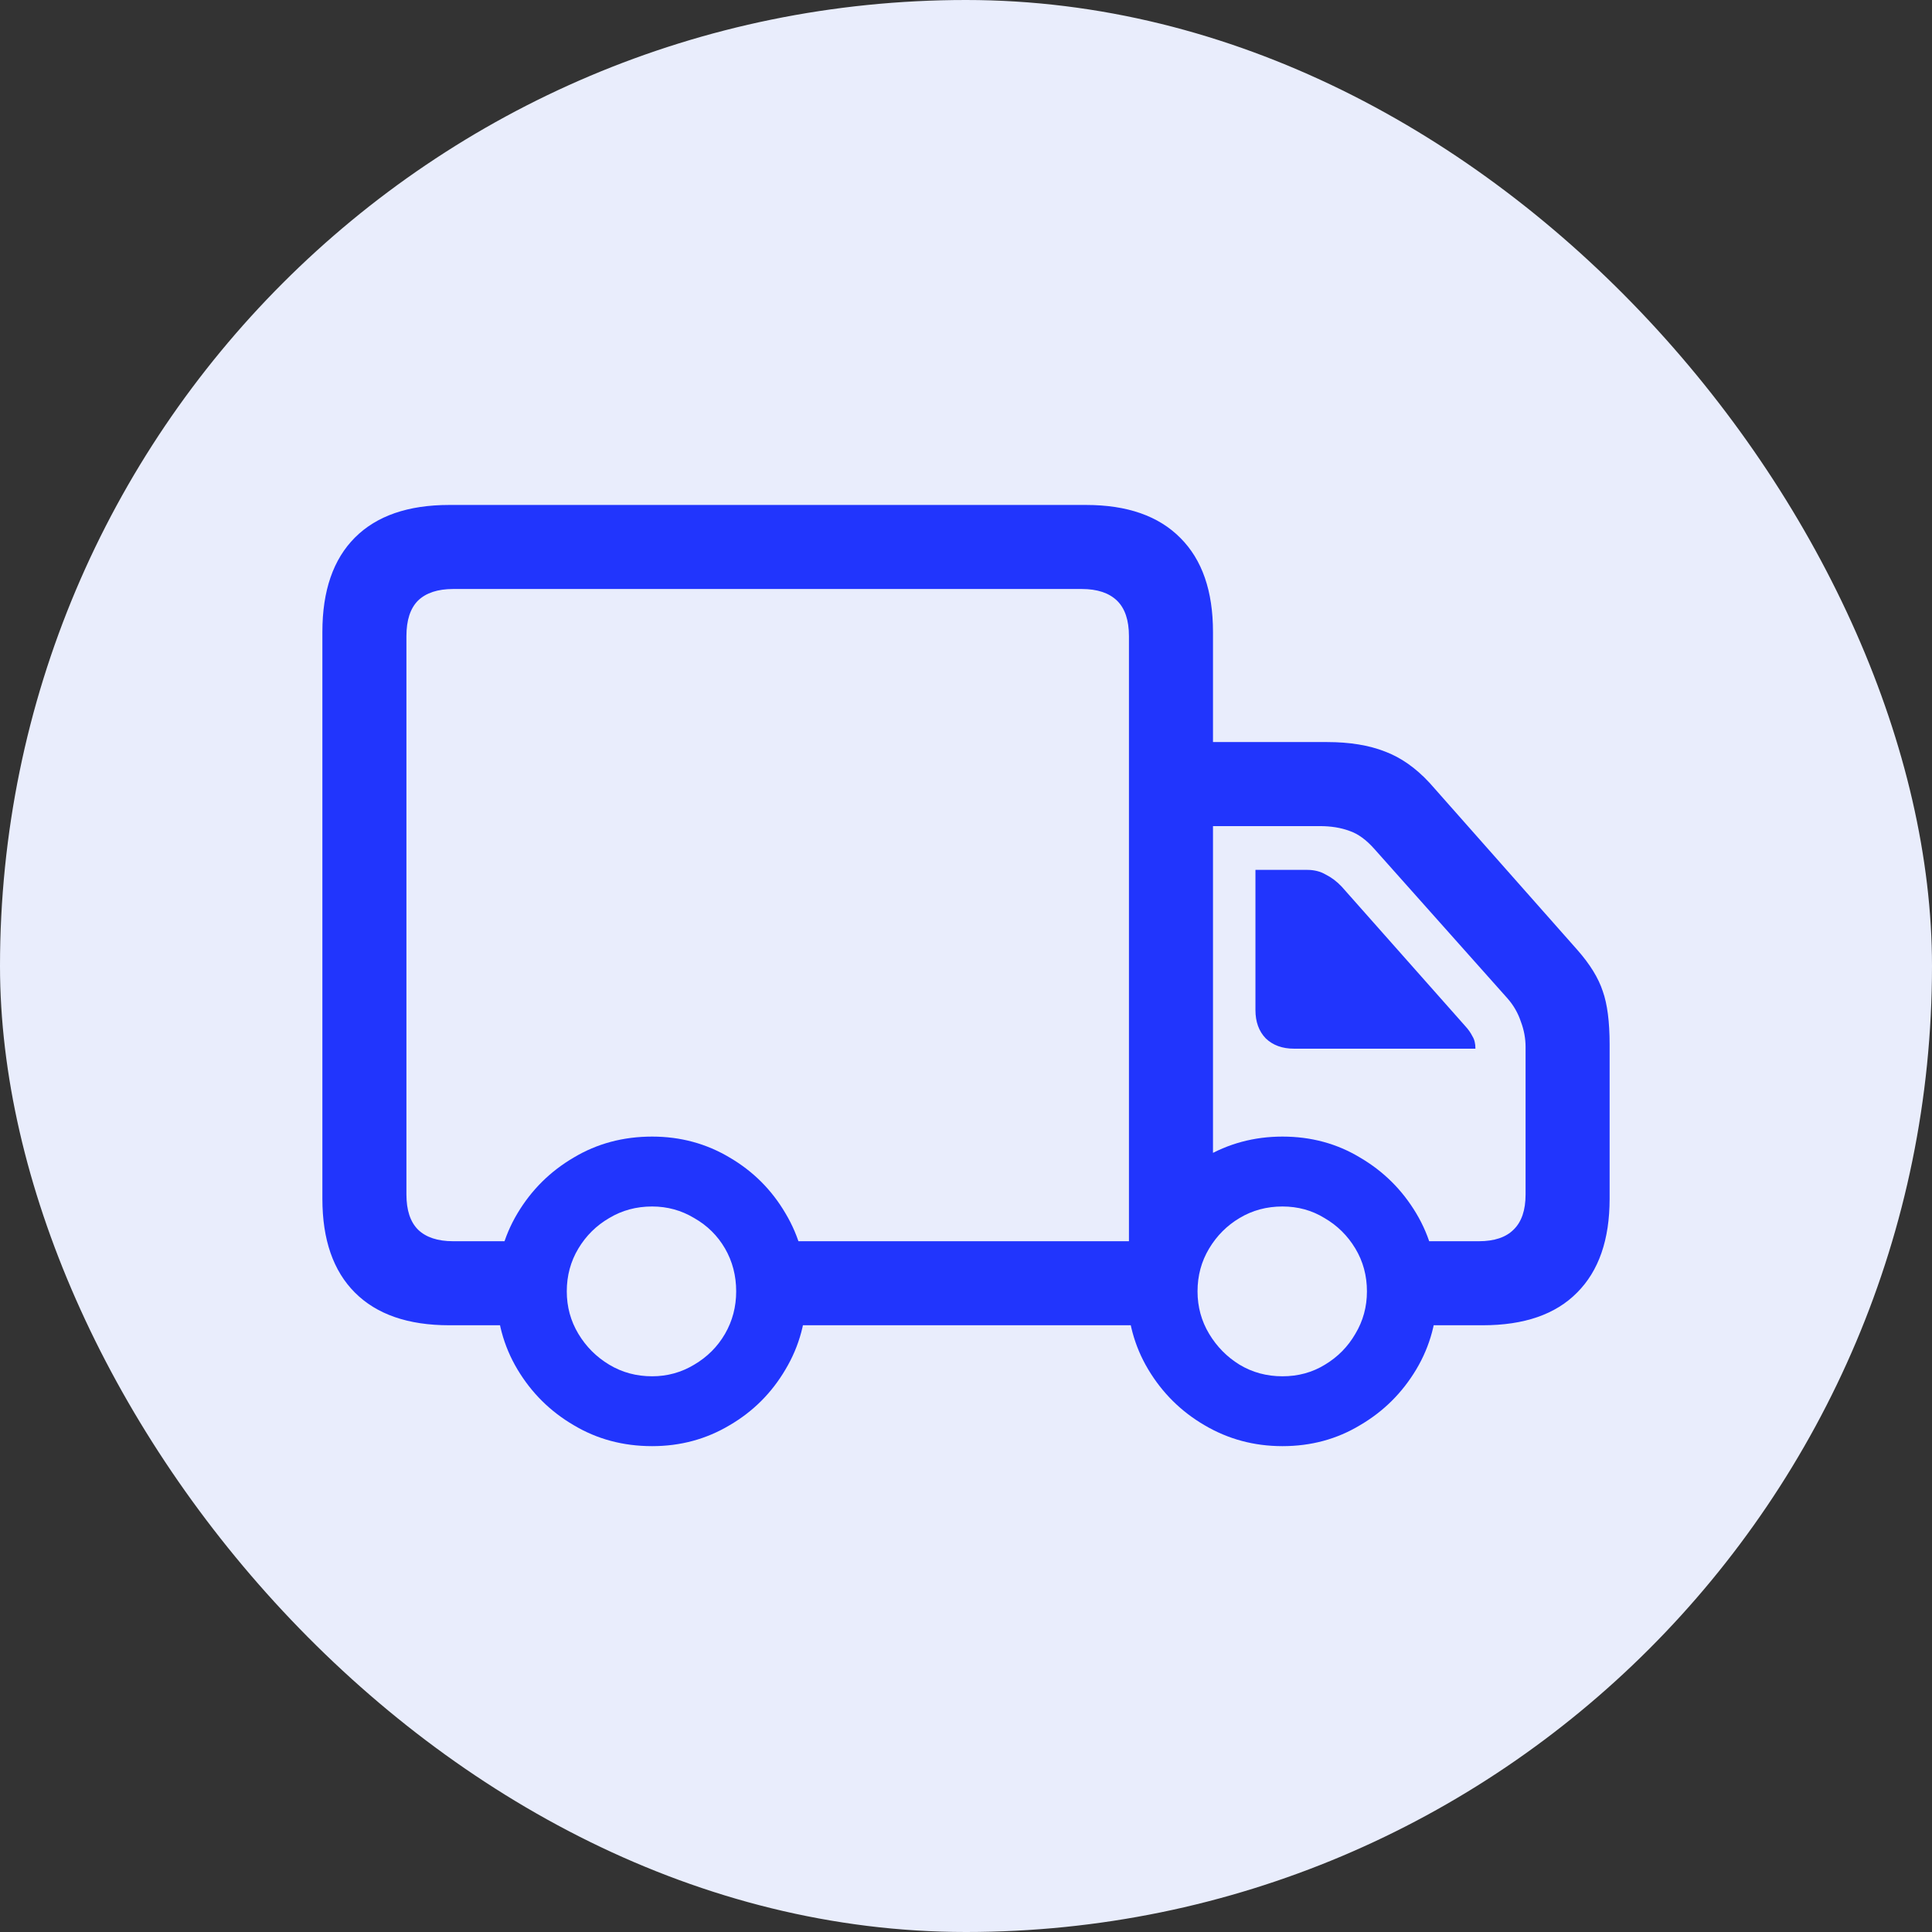 <svg width="44" height="44" viewBox="0 0 44 44" fill="none" xmlns="http://www.w3.org/2000/svg">
<rect x="0" y="0" width="44" height="44" fill="#333333" stroke="none"/>
<rect width="44" height="44" rx="22" fill="#E9EDFC"/>
<path d="M10.232 30.182C9.295 30.182 8.579 29.934 8.084 29.439C7.589 28.945 7.342 28.232 7.342 27.301V14.391C7.342 13.453 7.589 12.737 8.084 12.242C8.579 11.747 9.295 11.5 10.232 11.5H24.734C25.672 11.5 26.388 11.751 26.883 12.252C27.378 12.747 27.625 13.46 27.625 14.391V27.838L25.711 28.775V14.488C25.711 14.124 25.62 13.854 25.438 13.678C25.255 13.502 24.988 13.414 24.637 13.414H10.32C9.969 13.414 9.702 13.502 9.52 13.678C9.344 13.854 9.256 14.124 9.256 14.488V27.203C9.256 27.561 9.344 27.828 9.52 28.004C9.702 28.18 9.969 28.268 10.32 28.268H12.273V30.182H10.232ZM26.59 18.814V16.9H30.223C30.737 16.9 31.176 16.972 31.541 17.115C31.906 17.252 32.244 17.49 32.557 17.828L35.926 21.637C36.212 21.962 36.404 22.275 36.502 22.574C36.606 22.867 36.658 23.271 36.658 23.785V27.301C36.658 28.232 36.411 28.945 35.916 29.439C35.428 29.934 34.712 30.182 33.768 30.182H32.176V28.268H33.68C34.031 28.268 34.295 28.18 34.471 28.004C34.653 27.828 34.744 27.561 34.744 27.203V23.844C34.744 23.648 34.708 23.456 34.637 23.268C34.572 23.072 34.471 22.896 34.334 22.74L31.307 19.342C31.118 19.127 30.926 18.987 30.73 18.922C30.535 18.85 30.311 18.814 30.057 18.814H26.59ZM29.471 23.883C29.204 23.883 28.989 23.805 28.826 23.648C28.67 23.486 28.592 23.271 28.592 23.004V19.811H29.773C29.93 19.811 30.07 19.846 30.193 19.918C30.324 19.983 30.444 20.074 30.555 20.191L33.367 23.365C33.439 23.443 33.494 23.521 33.533 23.6C33.579 23.671 33.602 23.766 33.602 23.883H29.471ZM14.852 32.935C14.194 32.935 13.598 32.776 13.065 32.457C12.531 32.145 12.104 31.721 11.785 31.188C11.466 30.654 11.307 30.061 11.307 29.41C11.307 28.759 11.466 28.167 11.785 27.633C12.104 27.099 12.531 26.676 13.065 26.363C13.598 26.044 14.194 25.885 14.852 25.885C15.496 25.885 16.085 26.044 16.619 26.363C17.153 26.676 17.576 27.099 17.889 27.633C18.208 28.167 18.367 28.759 18.367 29.41C18.367 30.061 18.208 30.654 17.889 31.188C17.576 31.721 17.153 32.145 16.619 32.457C16.085 32.776 15.496 32.935 14.852 32.935ZM14.852 31.344C15.197 31.344 15.516 31.256 15.809 31.08C16.108 30.904 16.342 30.67 16.512 30.377C16.681 30.084 16.766 29.762 16.766 29.41C16.766 29.052 16.681 28.727 16.512 28.434C16.342 28.141 16.108 27.91 15.809 27.74C15.516 27.564 15.197 27.477 14.852 27.477C14.493 27.477 14.168 27.564 13.875 27.74C13.582 27.91 13.348 28.141 13.172 28.434C12.996 28.727 12.908 29.052 12.908 29.41C12.908 29.762 12.996 30.084 13.172 30.377C13.348 30.67 13.582 30.904 13.875 31.08C14.168 31.256 14.493 31.344 14.852 31.344ZM29.207 32.935C28.562 32.935 27.97 32.776 27.43 32.457C26.896 32.145 26.469 31.721 26.15 31.188C25.831 30.654 25.672 30.061 25.672 29.41C25.672 28.759 25.831 28.167 26.15 27.633C26.469 27.099 26.896 26.676 27.43 26.363C27.97 26.044 28.562 25.885 29.207 25.885C29.858 25.885 30.447 26.044 30.975 26.363C31.509 26.676 31.935 27.099 32.254 27.633C32.573 28.167 32.732 28.759 32.732 29.41C32.732 30.061 32.573 30.654 32.254 31.188C31.935 31.721 31.509 32.145 30.975 32.457C30.447 32.776 29.858 32.935 29.207 32.935ZM29.207 31.344C29.565 31.344 29.887 31.256 30.174 31.08C30.467 30.904 30.698 30.67 30.867 30.377C31.043 30.084 31.131 29.762 31.131 29.41C31.131 29.052 31.043 28.727 30.867 28.434C30.691 28.141 30.457 27.91 30.164 27.74C29.878 27.564 29.559 27.477 29.207 27.477C28.849 27.477 28.523 27.564 28.23 27.74C27.944 27.91 27.713 28.141 27.537 28.434C27.361 28.727 27.273 29.052 27.273 29.41C27.273 29.762 27.361 30.084 27.537 30.377C27.713 30.67 27.944 30.904 28.23 31.08C28.523 31.256 28.849 31.344 29.207 31.344ZM17.547 30.182V28.268H26.512V30.182H17.547Z" fill="#2135FD"/>
</svg>
